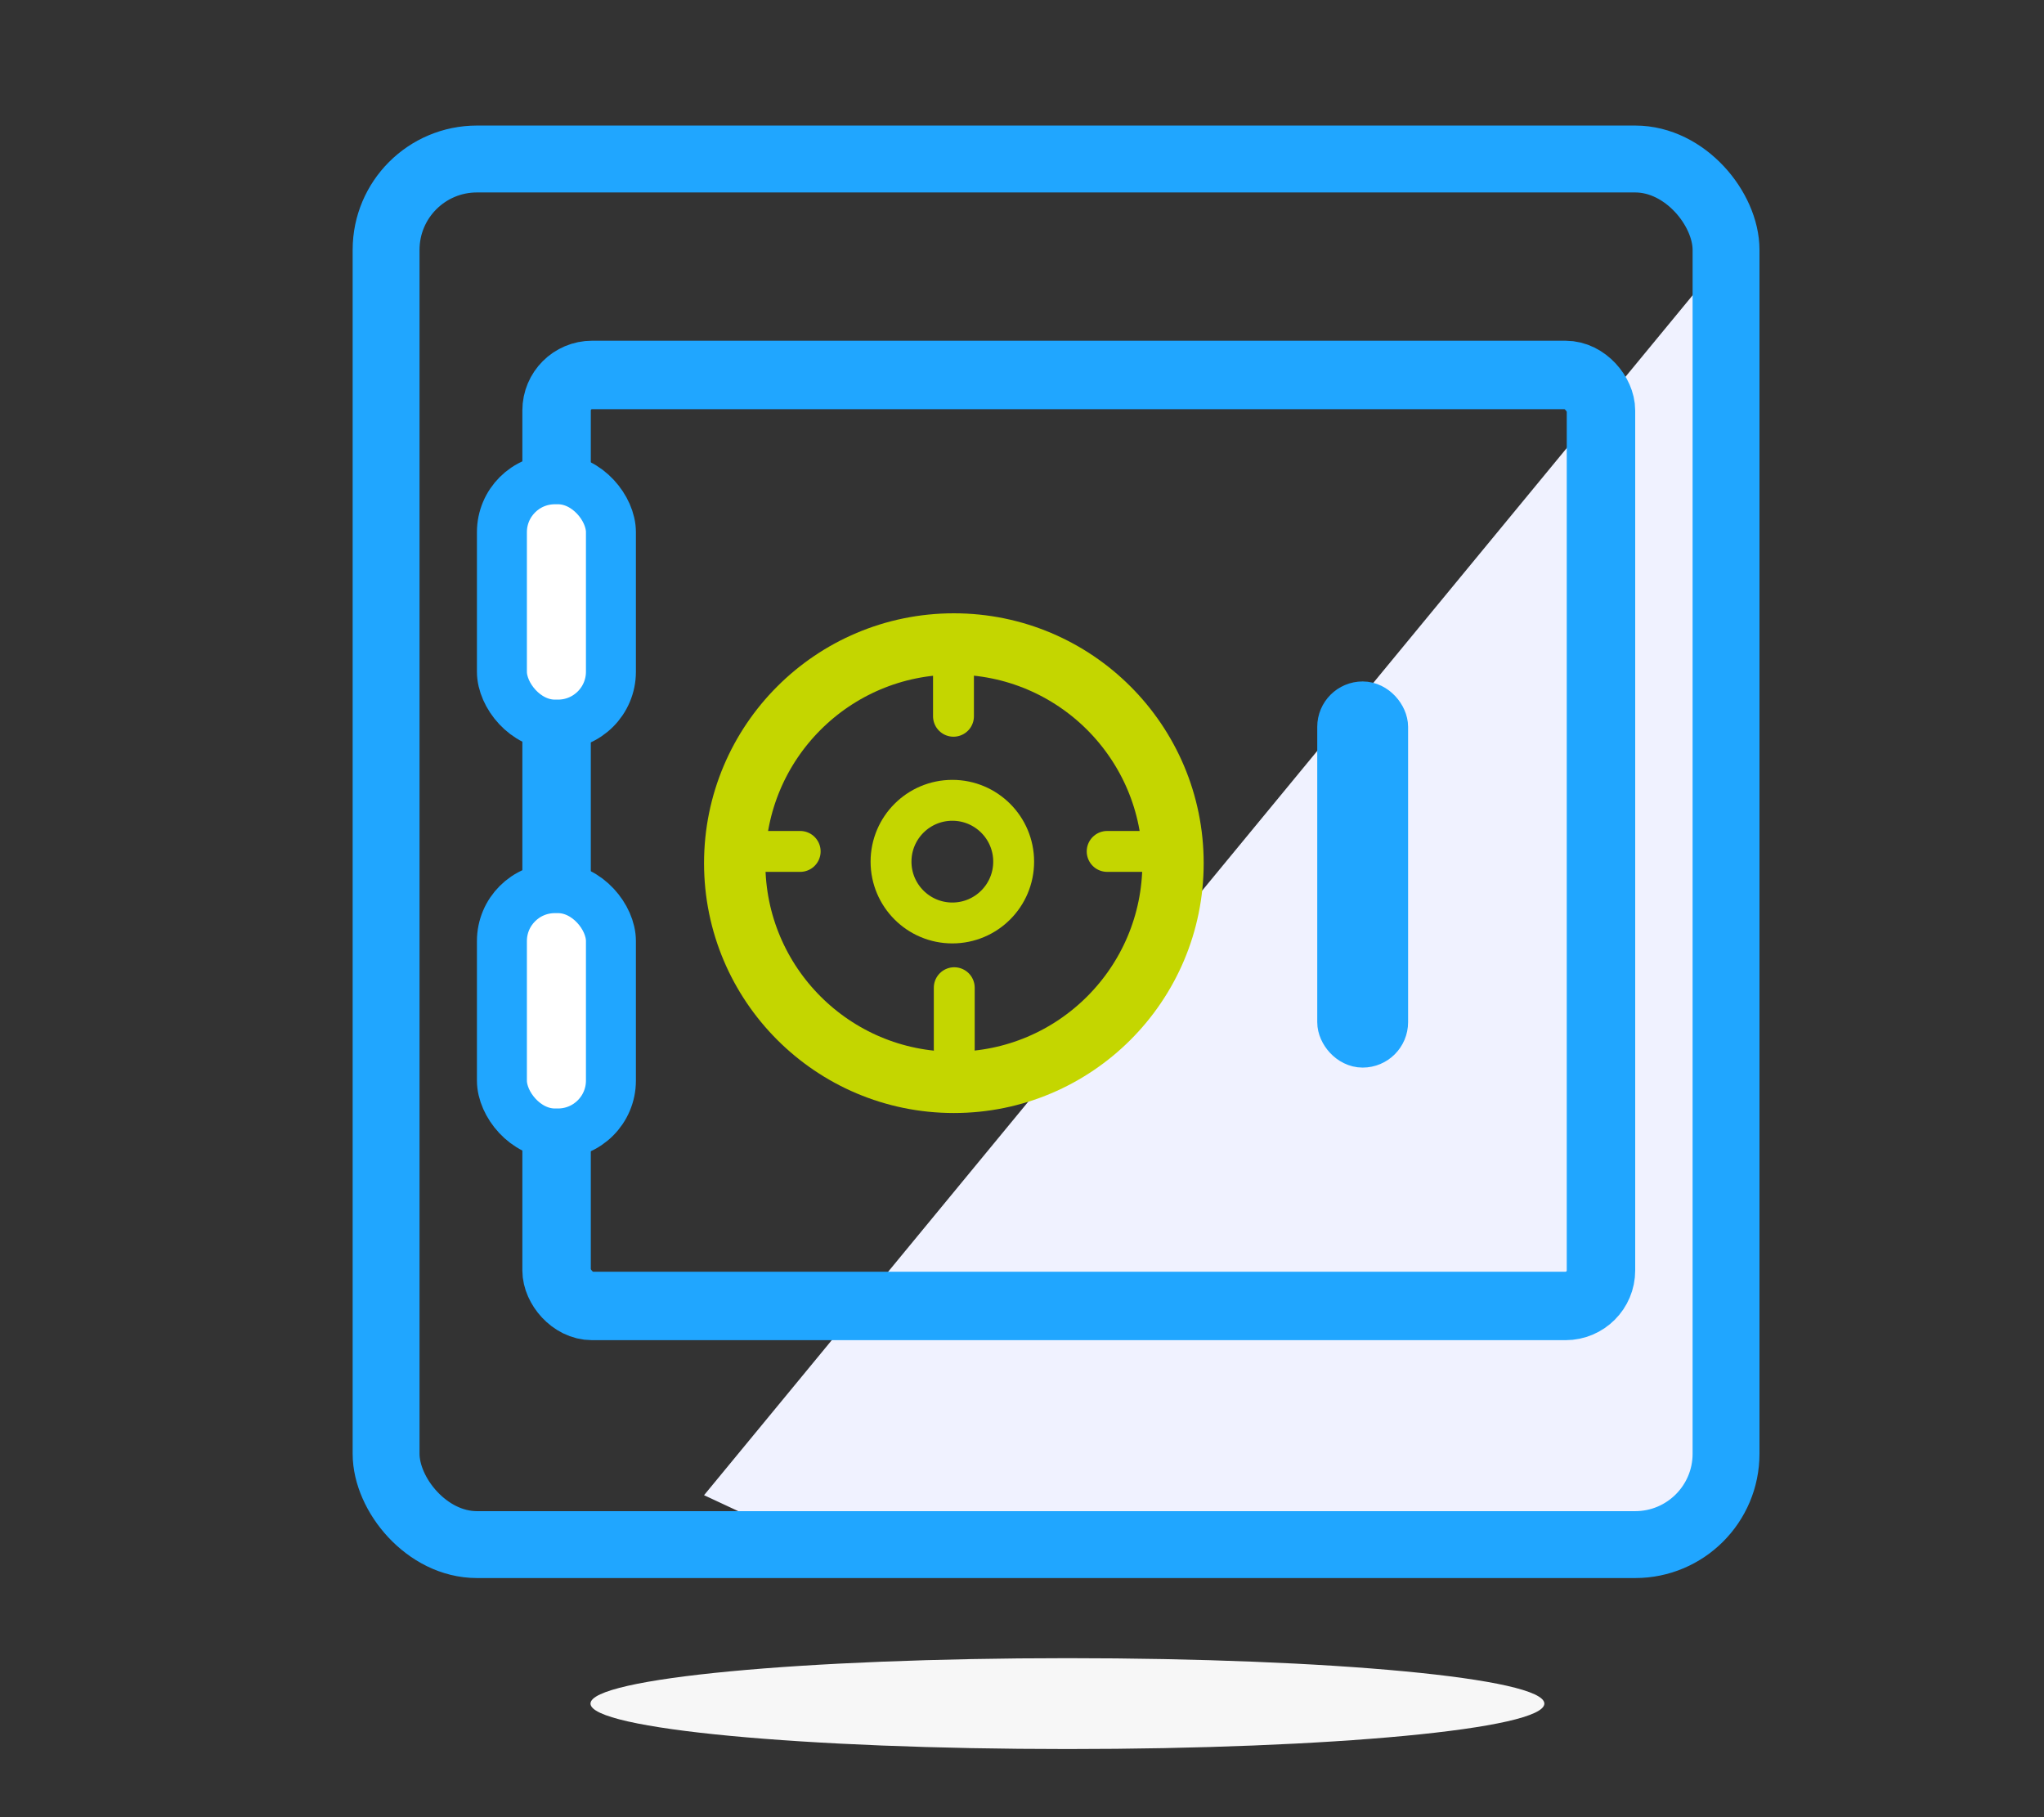 <svg width="90" height="80" viewBox="0 0 90 80" fill="none" xmlns="http://www.w3.org/2000/svg">
<rect x="0" y="0" width="90" height="80" fill="#333333" stroke="none"/>
<path d="M31 65.825L77 10V64.062L73.849 67H33.52L31 65.825Z" fill="#F0F2FF"/>
<rect x="17" y="7" width="59" height="61" rx="4" stroke="#20A6FF" stroke-width="2.945"/>
<rect x="24.507" y="16.507" width="45.986" height="40.986" rx="1.563" stroke="#20A6FF" stroke-width="3.014"/>
<circle cx="42" cy="38" r="9.65" stroke="#C4D600" stroke-width="2.7"/>
<circle cx="41.933" cy="37.933" r="2.7" stroke="#C4D600" stroke-width="1.8"/>
<line x1="41.983" y1="29.733" x2="41.983" y2="31.533" stroke="#C4D600" stroke-width="1.8" stroke-linecap="round"/>
<line x1="48.75" y1="37.483" x2="50.55" y2="37.483" stroke="#C4D600" stroke-width="1.8" stroke-linecap="round"/>
<line x1="33.433" y1="37.483" x2="35.233" y2="37.483" stroke="#C4D600" stroke-width="1.8" stroke-linecap="round"/>
<line x1="42.017" y1="46.183" x2="42.017" y2="43.483" stroke="#C4D600" stroke-width="1.8" stroke-linecap="round"/>
<path d="M47 77C58.605 77 68 76.12 68 75C68 73.88 58.605 73 47 73C35.395 73 26 73.88 26 75C26 76.12 35.395 77 47 77Z" fill="#F7F7F7"/>
<rect x="59" y="31" width="2" height="15" rx="1" fill="white" stroke="#20A6FF" stroke-width="2"/>
<rect x="22.1" y="21.1" width="4.8" height="10.8" rx="2.329" fill="white" stroke="#20A6FF" stroke-width="2.2"/>
<rect x="22.1" y="39.1" width="4.8" height="10.8" rx="2.329" fill="white" stroke="#20A6FF" stroke-width="2.2"/>
</svg>
